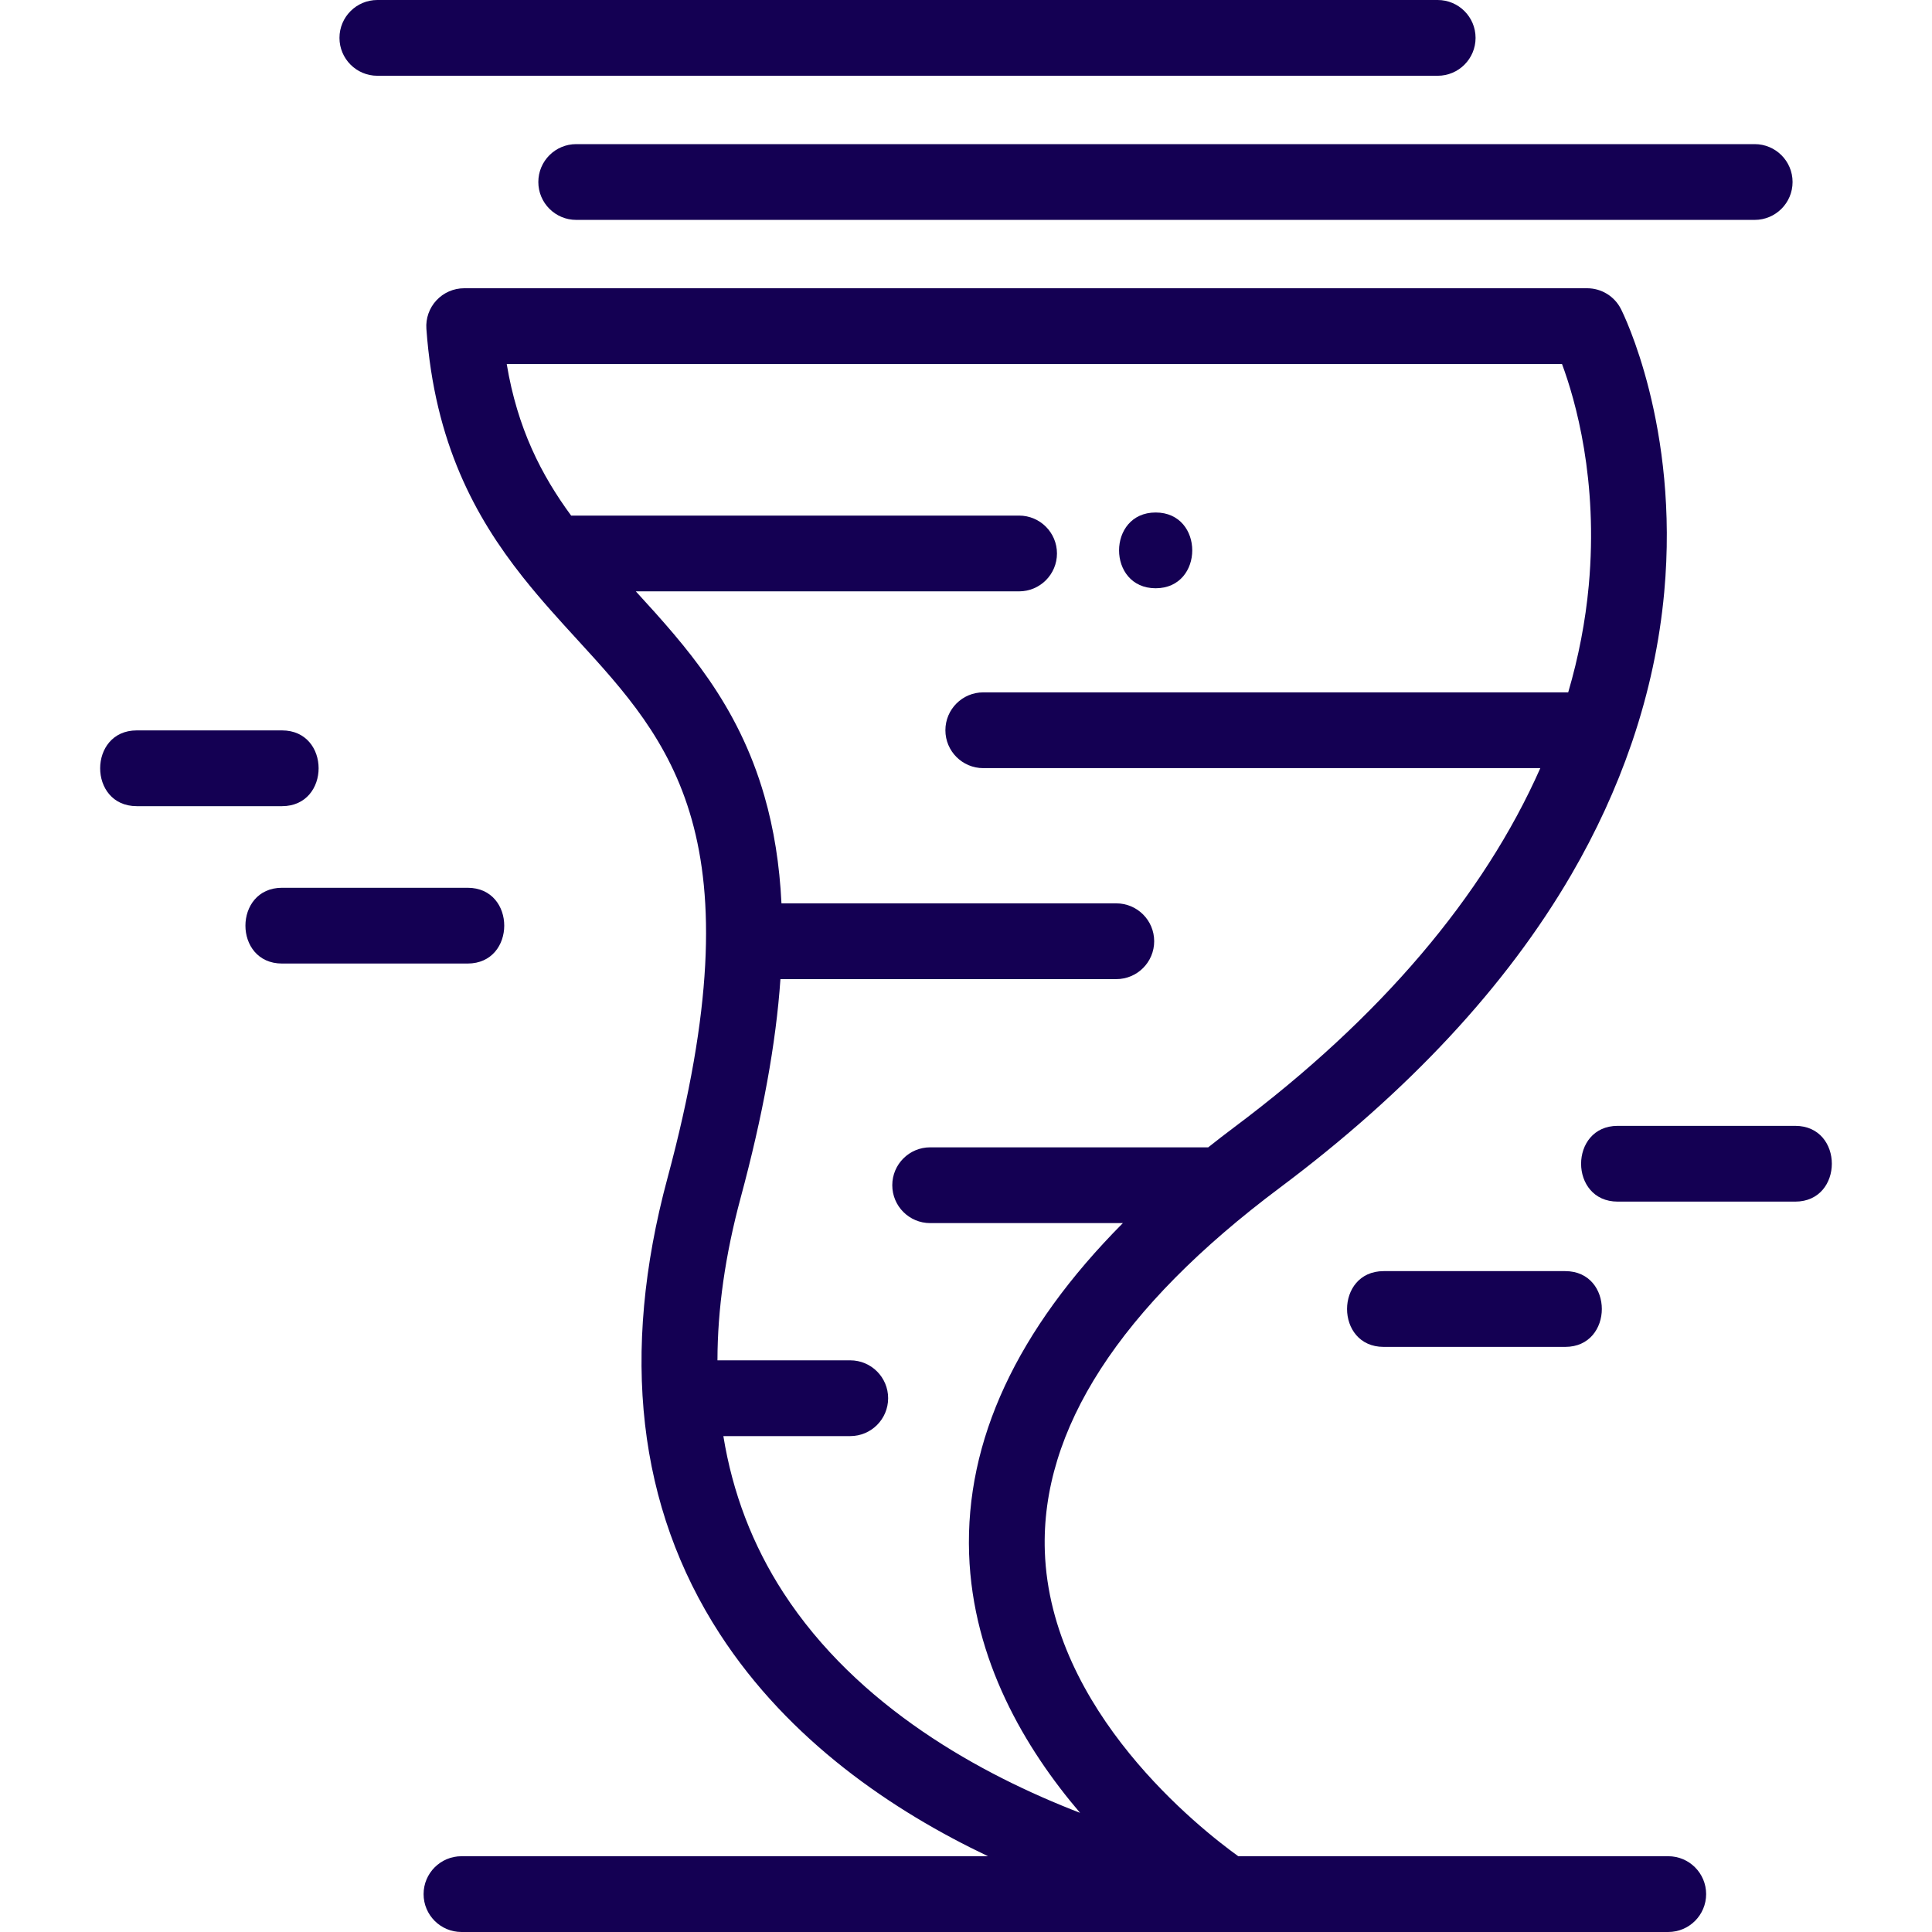<?xml version="1.0"?>
<svg xmlns="http://www.w3.org/2000/svg" xmlns:xlink="http://www.w3.org/1999/xlink" xmlns:svgjs="http://svgjs.com/svgjs" version="1.1" width="512" height="512" x="0" y="0" viewBox="0 0 511.999 511.999" style="enable-background:new 0 0 512 512" xml:space="preserve" class=""><g transform="matrix(1,0,0,1,0,0)">
<g xmlns="http://www.w3.org/2000/svg">
	<g>
		<path d="M465.009,38.195H152.701c-5.544,0-10.039,4.495-10.039,10.039c0,5.545,4.496,10.039,10.039,10.039h312.308    c5.544,0,10.039-4.495,10.039-10.039C475.049,42.69,470.553,38.195,465.009,38.195z" fill="#140053" data-original="#000000" style="" class=""/>
	</g>
</g>
<g xmlns="http://www.w3.org/2000/svg">
	<g>
		<path d="M381.001,0H100.003C94.46,0,89.964,4.495,89.964,10.039c0,5.545,4.496,10.039,10.039,10.039h280.998    c5.544,0,10.039-4.495,10.039-10.039C391.04,4.495,386.545,0,381.001,0z" fill="#140053" data-original="#000000" style="" class=""/>
	</g>
</g>
<g xmlns="http://www.w3.org/2000/svg">
	<g>
		<path d="M442.103,491.918H328.155c-10.086-7.257-49.833-38.49-51.266-80.813c-1.09-32.198,19.868-64.616,62.292-96.355    c34.02-25.453,60.007-53.372,77.24-82.982c6.567-11.284,11.859-22.821,15.887-34.535c0.118-0.297,0.223-0.6,0.313-0.91    c4.37-12.933,7.194-26.08,8.412-39.347c4.03-43.942-10.833-73.838-11.469-75.089c-1.711-3.372-5.171-5.497-8.953-5.497H123.01    c-2.787,0-5.449,1.159-7.349,3.2c-1.899,2.04-2.864,4.779-2.664,7.559c2.178,30.331,13.034,49.936,25.423,65.617    c0.113,0.148,0.227,0.294,0.347,0.435c4.649,5.844,9.501,11.151,14.186,16.268c24.798,27.083,48.219,52.664,23.927,142.769    c-12.559,46.573-7.893,87.202,13.869,120.759c18.375,28.335,45.877,46.938,71.099,58.922H122.295    c-5.544,0-10.039,4.495-10.039,10.039s4.496,10.039,10.039,10.039h202.654c0.026,0,0.052,0.004,0.078,0.004    s0.051-0.004,0.077-0.004h116.997c5.546,0.001,10.041-4.494,10.041-10.038S447.646,491.918,442.103,491.918z M207.573,422.032    c-8.141-12.565-13.433-26.411-15.876-41.452h33.627c5.544,0,10.039-4.495,10.039-10.039c0-5.545-4.496-10.039-10.039-10.039    h-35.191c0.014-13.538,2.054-27.899,6.136-43.038c5.874-21.789,9.377-40.929,10.554-57.987h89.007    c5.544,0,10.039-4.495,10.039-10.039c0-5.545-4.496-10.039-10.039-10.039h-88.736c-0.492-10.267-2.005-19.716-4.54-28.501    c-7.029-24.359-20.701-39.591-34.055-54.182h101.568c5.544,0,10.039-4.495,10.039-10.039s-4.496-10.039-10.039-10.039h-118.71    c-7.88-10.722-14.231-23.089-17.071-40.167H413.95c3.535,9.514,9.649,30.74,7.088,58.674c-0.873,9.52-2.702,18.977-5.45,28.338    h-155.01c-5.544,0-10.039,4.495-10.039,10.039c0,5.545,4.496,10.039,10.039,10.039H408.2    c-15.016,33.923-42.395,66.196-81.047,95.115c-2.389,1.787-4.7,3.581-6.968,5.379h-73.683c-5.544,0-10.039,4.495-10.039,10.039    s4.496,10.039,10.039,10.039h51.07c-28.074,28.257-41.768,57.634-40.751,87.654c0.954,28.157,14.9,51.647,29.408,68.631    C260.037,470.312,227.235,452.379,207.573,422.032z" fill="#140053" data-original="#000000" style="" class=""/>
	</g>
</g>
<g xmlns="http://www.w3.org/2000/svg">
	<g>
		<path d="M475.758,298.362c-15.684,0-31.369,0-47.053,0c-12.919,0-12.941,20.078,0,20.078c15.684,0,31.369,0,47.053,0    C488.678,318.441,488.7,298.362,475.758,298.362z" fill="#140053" data-original="#000000" style="" class=""/>
	</g>
</g>
<g xmlns="http://www.w3.org/2000/svg">
	<g>
		<path d="M414.804,336.861c-16.041,0-32.081,0-48.123,0c-12.919,0-12.94,20.078,0,20.078c16.041,0,32.082,0,48.123,0    C427.724,356.939,427.745,336.861,414.804,336.861z" fill="#140053" data-original="#000000" style="" class=""/>
	</g>
</g>
<g xmlns="http://www.w3.org/2000/svg">
	<g>
		<path d="M123.931,235.269c-16.397,0-32.794,0-49.192,0c-12.919,0-12.941,20.078,0,20.078c16.397,0,32.795,0,49.192,0    C136.85,255.347,136.871,235.269,123.931,235.269z" fill="#140053" data-original="#000000" style="" class=""/>
	</g>
</g>
<g xmlns="http://www.w3.org/2000/svg">
	<g>
		<path d="M306.261,135.816c-12.919,0-12.941,20.078,0,20.078C319.181,155.894,319.202,135.816,306.261,135.816z" fill="#140053" data-original="#000000" style="" class=""/>
	</g>
</g>
<g xmlns="http://www.w3.org/2000/svg">
	<g>
		<path d="M74.739,193.563c-12.832,0-25.665,0-38.498,0c-12.919,0-12.941,20.078,0,20.078c12.833,0,25.665,0,38.498,0    C87.658,213.642,87.679,193.563,74.739,193.563z" fill="#140053" data-original="#000000" style="" class=""/>
	</g>
</g>
<g xmlns="http://www.w3.org/2000/svg">
</g>
<g xmlns="http://www.w3.org/2000/svg">
</g>
<g xmlns="http://www.w3.org/2000/svg">
</g>
<g xmlns="http://www.w3.org/2000/svg">
</g>
<g xmlns="http://www.w3.org/2000/svg">
</g>
<g xmlns="http://www.w3.org/2000/svg">
</g>
<g xmlns="http://www.w3.org/2000/svg">
</g>
<g xmlns="http://www.w3.org/2000/svg">
</g>
<g xmlns="http://www.w3.org/2000/svg">
</g>
<g xmlns="http://www.w3.org/2000/svg">
</g>
<g xmlns="http://www.w3.org/2000/svg">
</g>
<g xmlns="http://www.w3.org/2000/svg">
</g>
<g xmlns="http://www.w3.org/2000/svg">
</g>
<g xmlns="http://www.w3.org/2000/svg">
</g>
<g xmlns="http://www.w3.org/2000/svg">
</g>
</g></svg>
